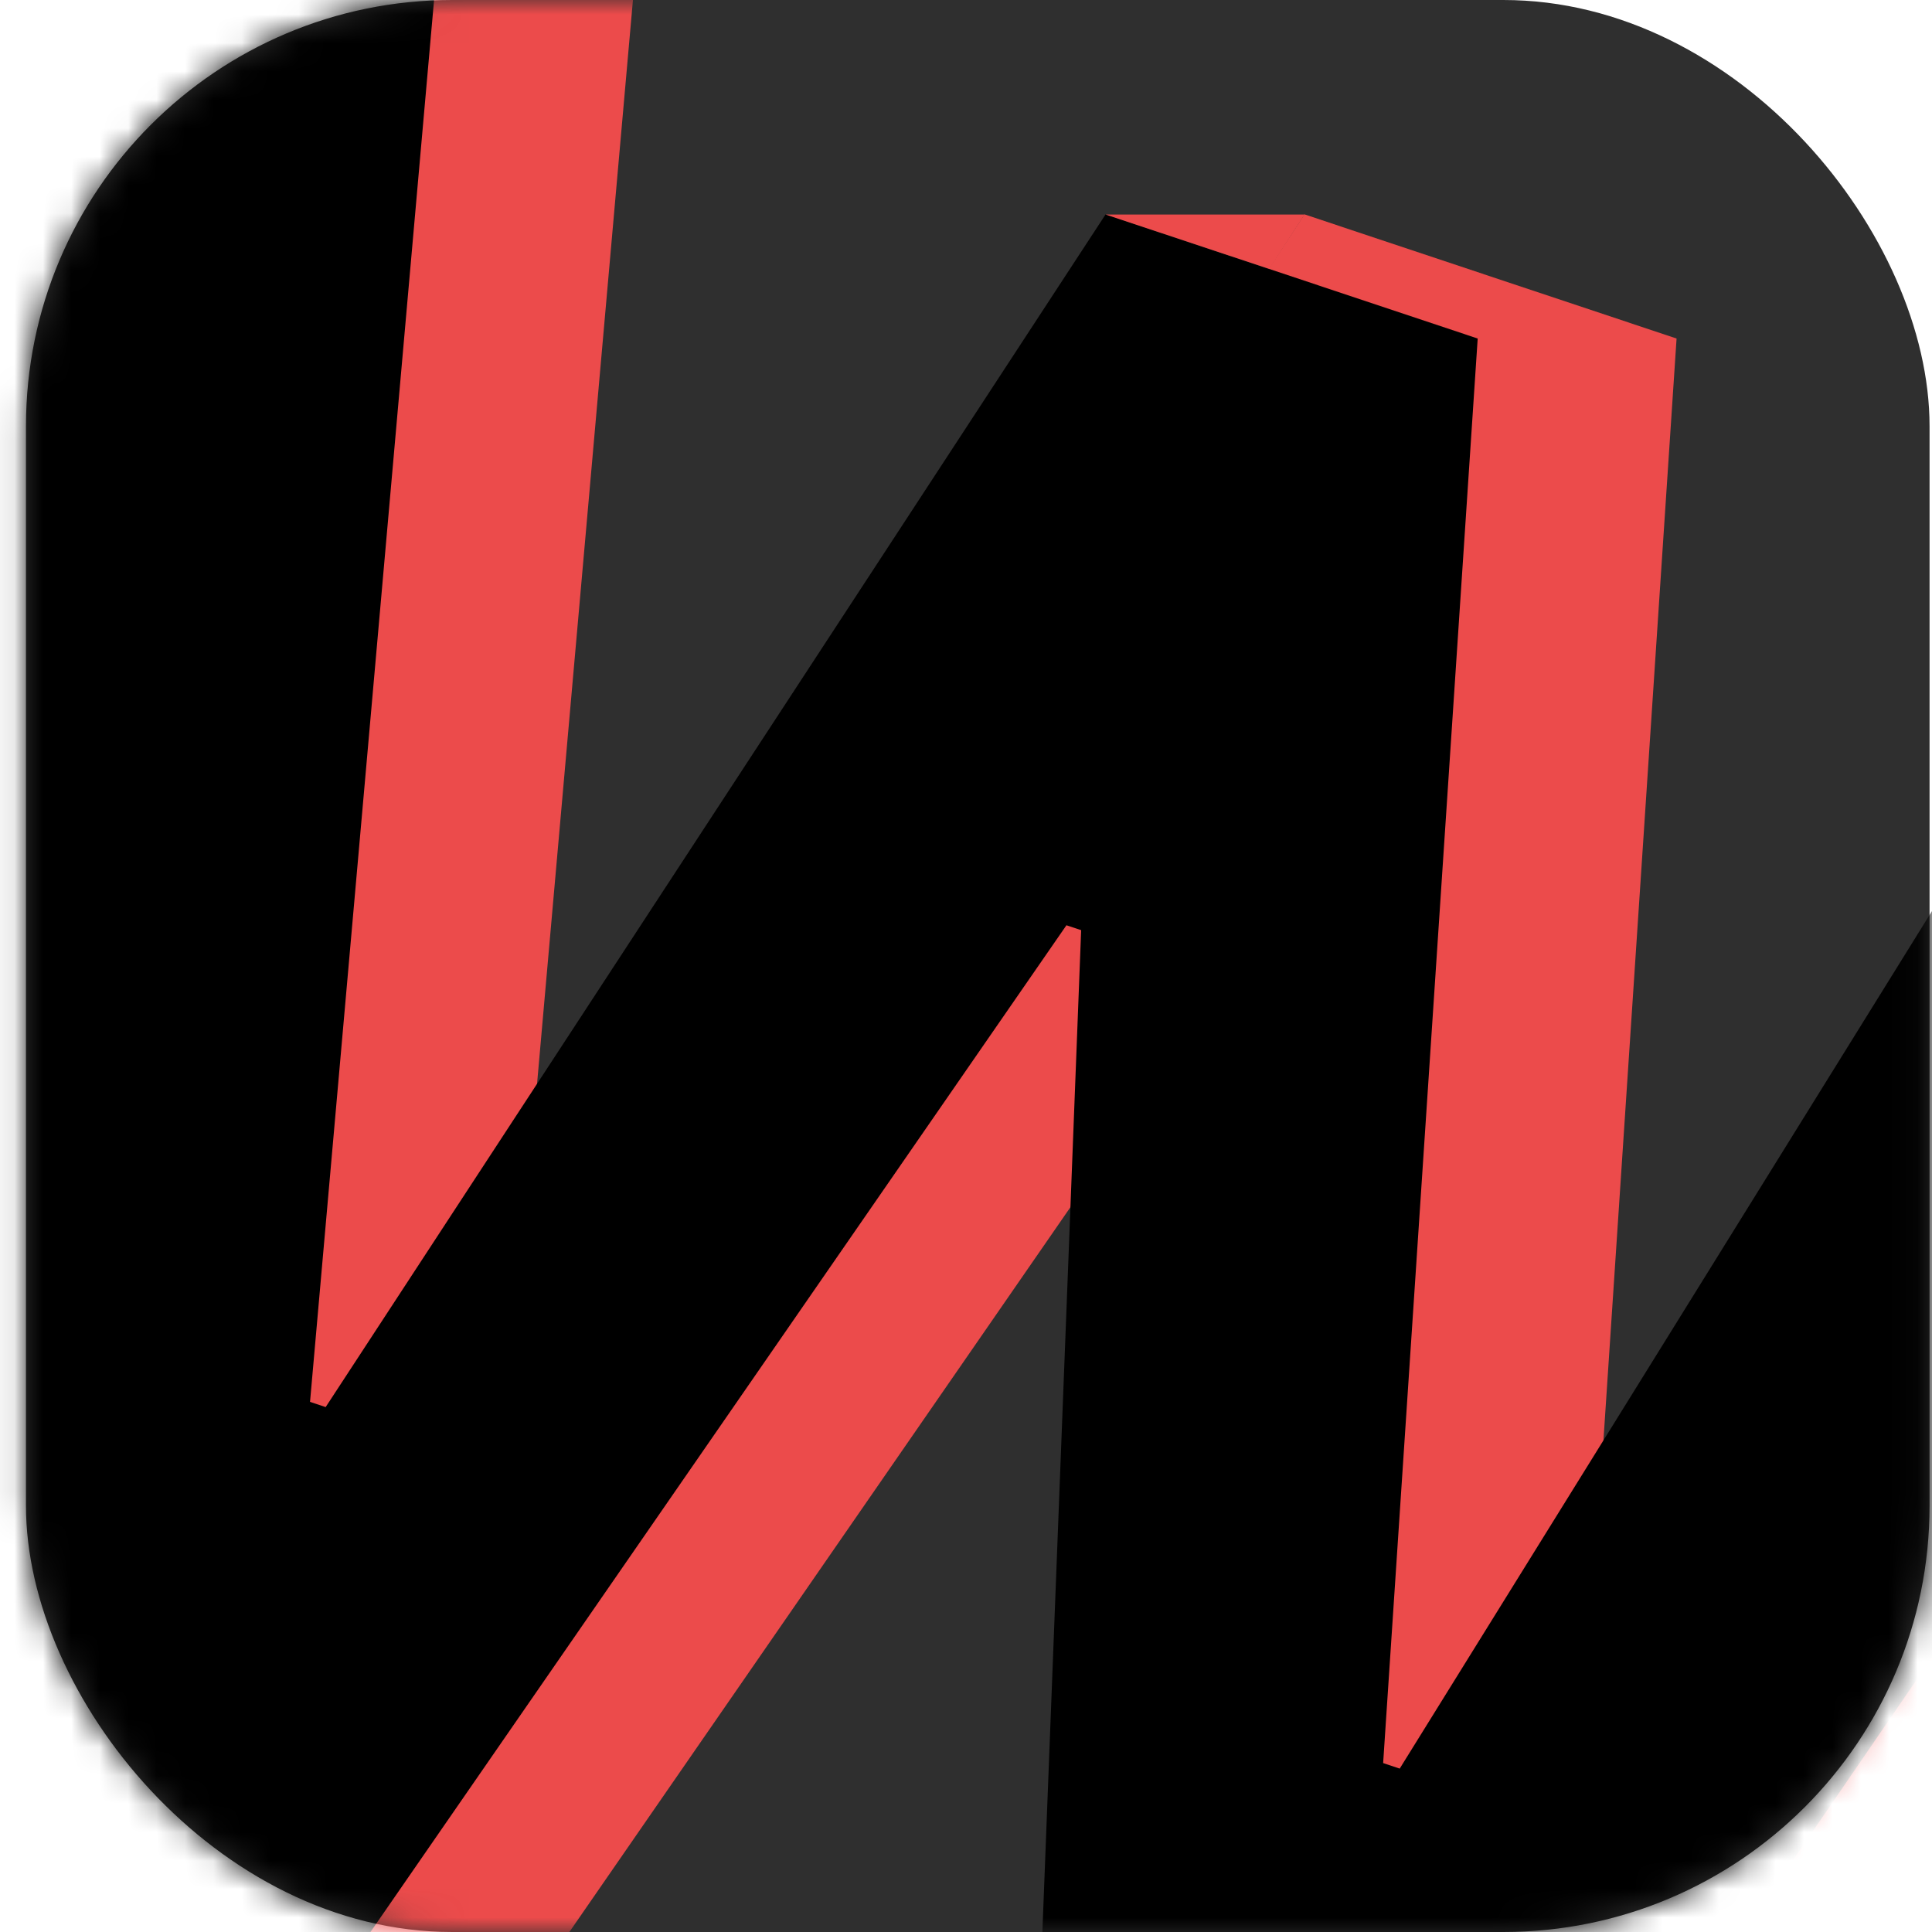 <svg width="68" height="68" viewBox="0 0 68 68" fill="none" xmlns="http://www.w3.org/2000/svg">
<rect x="0.914" width="67" height="68" rx="15" fill="#2F2F2F"/>
<mask id="mask0_12_16" style="mask-type:alpha" maskUnits="userSpaceOnUse" x="0" y="0" width="68" height="68">
<rect x="0.914" width="67" height="68" rx="15" fill="white"/>
</mask>
<g mask="url(#mask0_12_16)">
<path d="M3.859 67.113L7.012 -5.438L22.307 -0.334L17.912 49.341L18.462 49.525L45.914 7.545L59.01 11.915L55.682 62.054L56.265 62.249L82.617 19.794L97.912 24.899L56.86 84.802L43.214 80.247L45.053 32.738L44.535 32.566L17.505 71.667L3.859 67.113Z" fill="#EC4B4B"/>
<path d="M-3.141 67.113L0.012 -5.438L15.307 -0.334L10.912 49.341L11.462 49.525L38.914 7.545L52.01 11.915L48.682 62.054L49.265 62.249L75.617 19.794L90.912 24.899L49.86 84.802L36.214 80.247L38.053 32.738L37.535 32.566L10.505 71.667L-3.141 67.113Z" fill="black"/>
</g>
<path d="M38.914 7.551H45.916L44.675 9.467L38.914 7.551Z" fill="#EC4B4B"/>
</svg>
